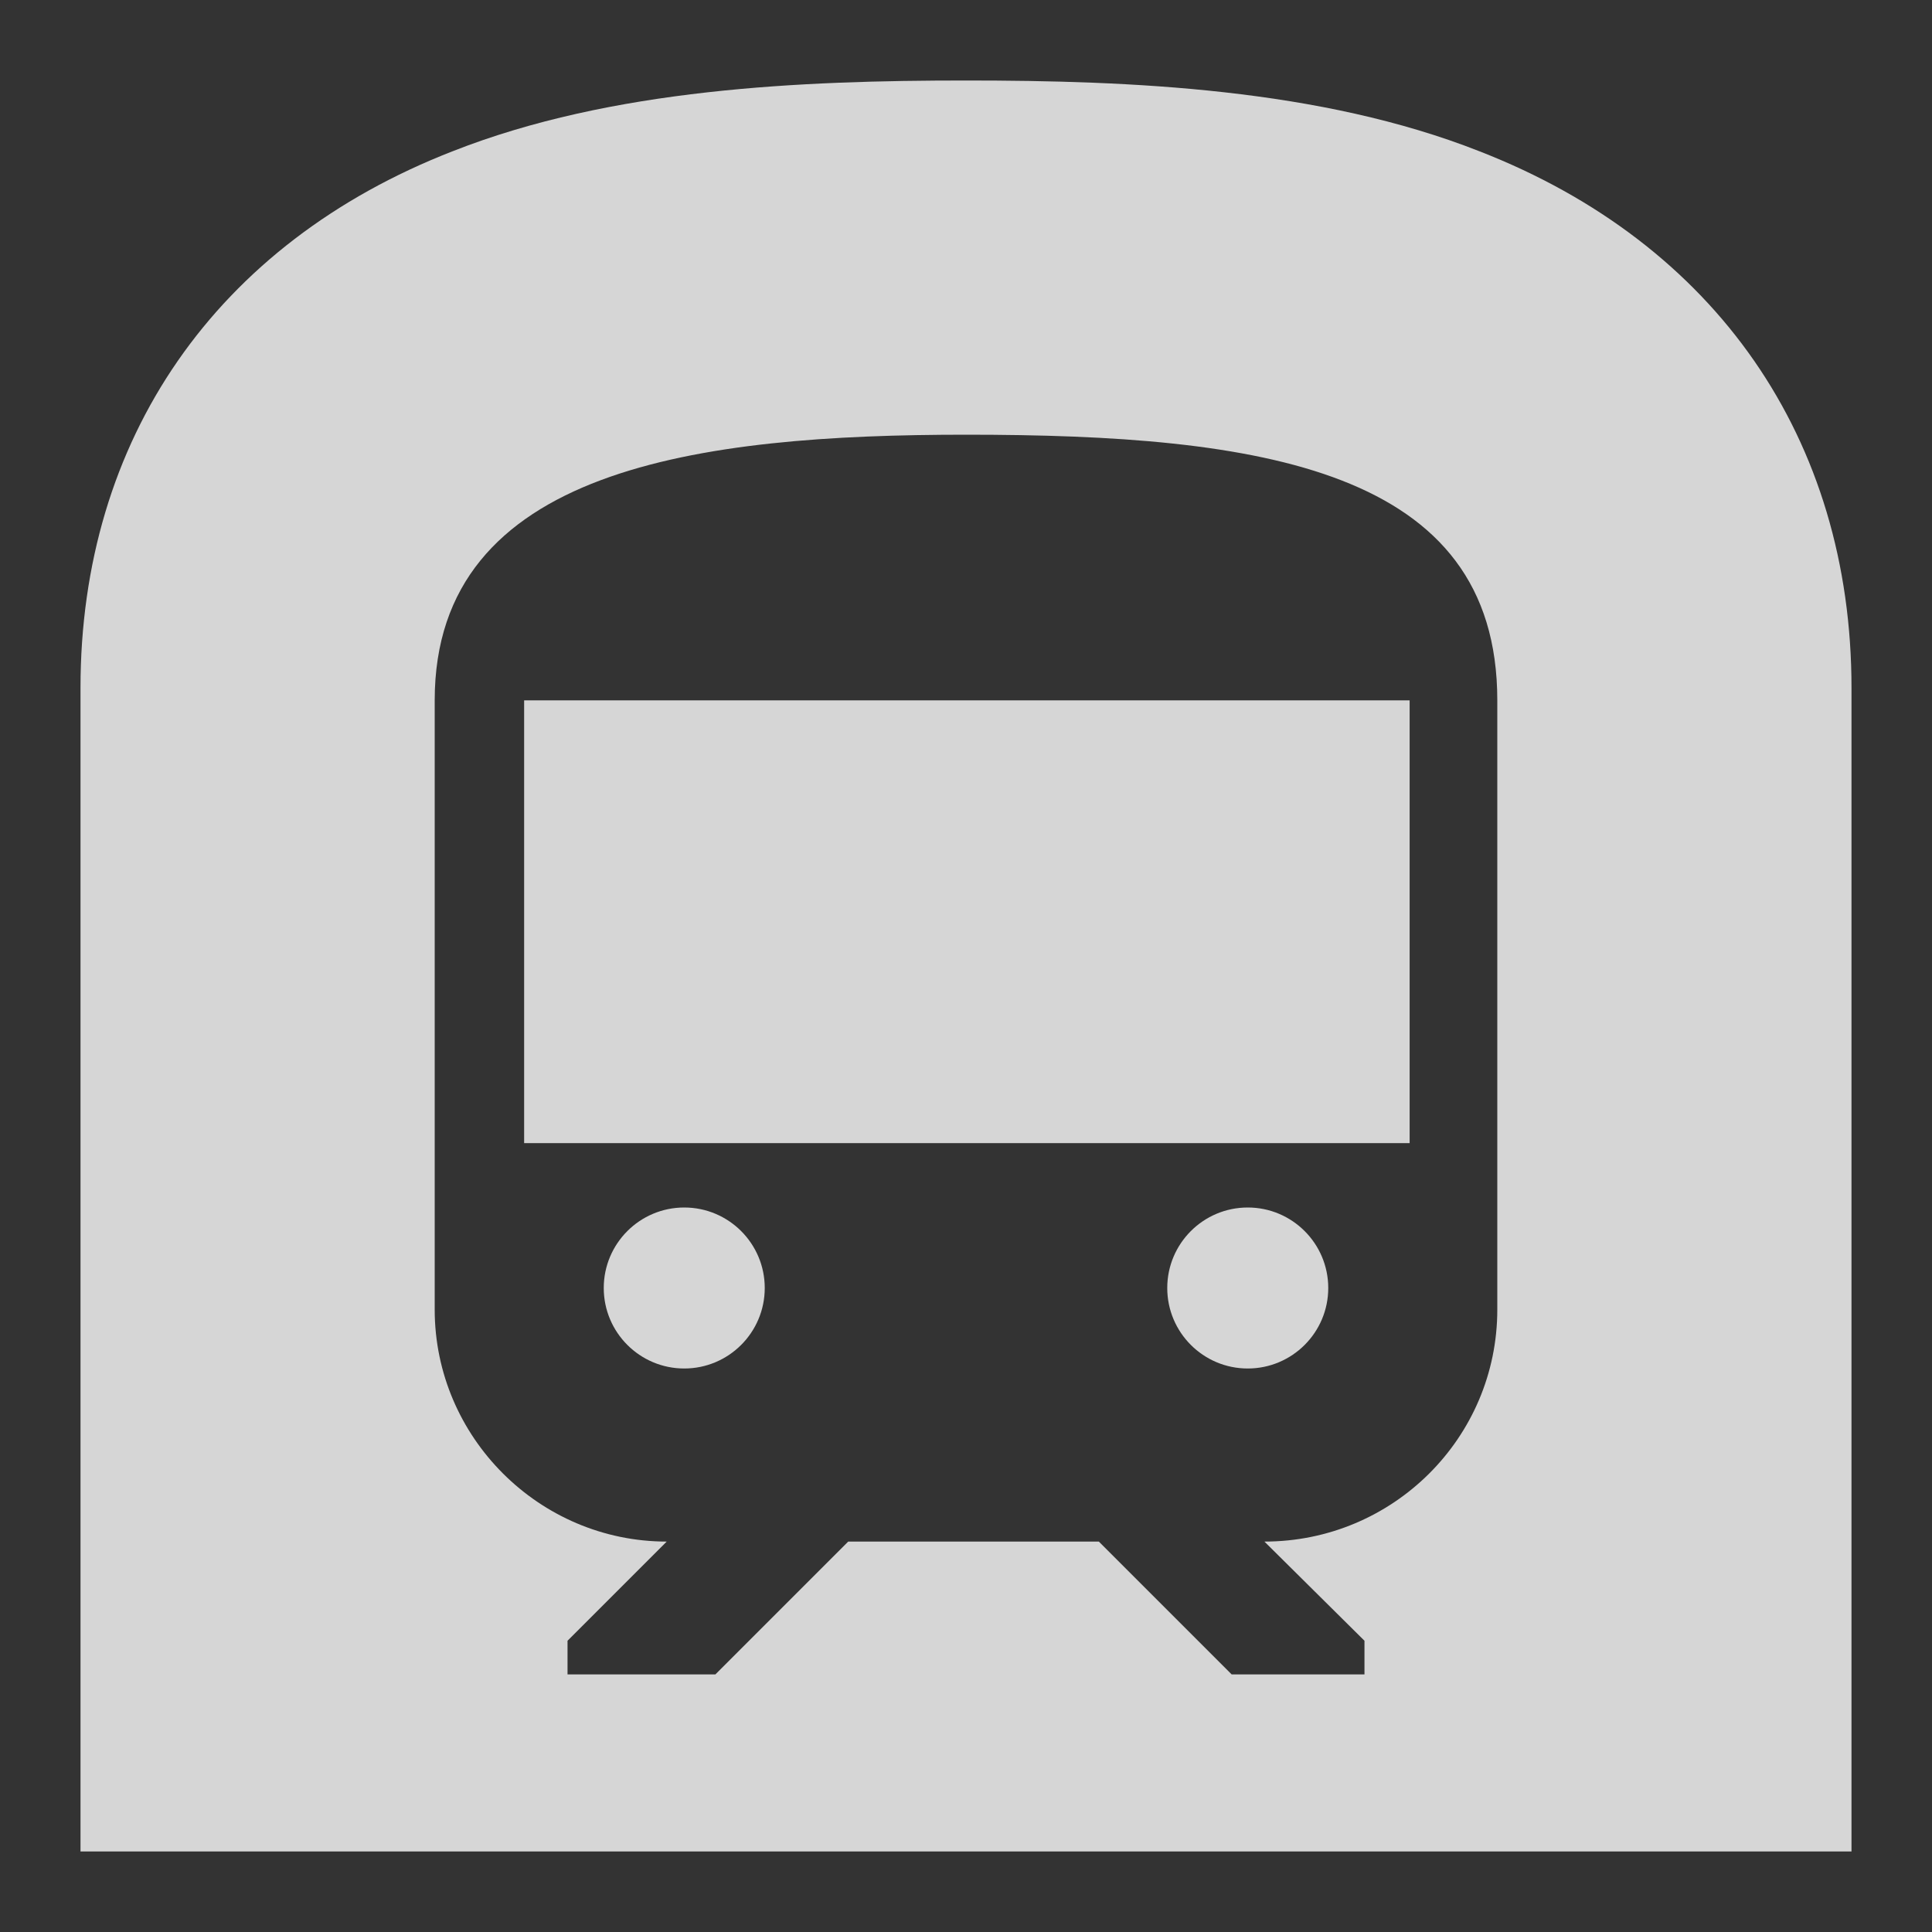 <svg width="24" height="24" viewBox="0 0 24 24" fill="none" xmlns="http://www.w3.org/2000/svg">
<rect x="0" y="0" width="24" height="24" fill="#333333" stroke="none"/>
<g clip-path="url(#clip0_1379_7797)">
<path d="M15.5 17C16.052 17 16.5 16.552 16.5 16C16.5 15.448 16.052 15 15.5 15C14.948 15 14.5 15.448 14.5 16C14.5 16.552 14.948 17 15.5 17Z" fill="white" fill-opacity="0.8"/>
<path d="M8.5 17C9.052 17 9.5 16.552 9.5 16C9.5 15.448 9.052 15 8.5 15C7.948 15 7.5 15.448 7.5 16C7.5 16.552 7.948 17 8.5 17Z" fill="white" fill-opacity="0.8"/>
<path d="M6.511 8.7H17.511V14.2H6.511V8.7ZM18.38 1.88C16.4 1.099 14.046 1 12 1C9.954 1 7.6 1.099 5.62 1.88C2.683 3.024 1 5.455 1 8.546V23H23V8.546C23 5.455 21.317 3.024 18.38 1.88ZM18.6 16.268C18.6 17.863 17.302 19.15 15.707 19.15L16.95 20.382V20.8H15.3L13.65 19.15H10.537L8.887 20.8H7.05V20.382L8.282 19.15C6.698 19.15 5.4 17.852 5.4 16.268V8.7C5.4 5.807 8.7 5.4 12 5.4C15.652 5.4 18.6 5.818 18.6 8.7V16.268Z" fill="white" fill-opacity="0.8"/>
</g>
<defs>
<clipPath id="clip0_1379_7797">
<rect width="24" height="24" fill="white"/>
</clipPath>
</defs>
</svg>
